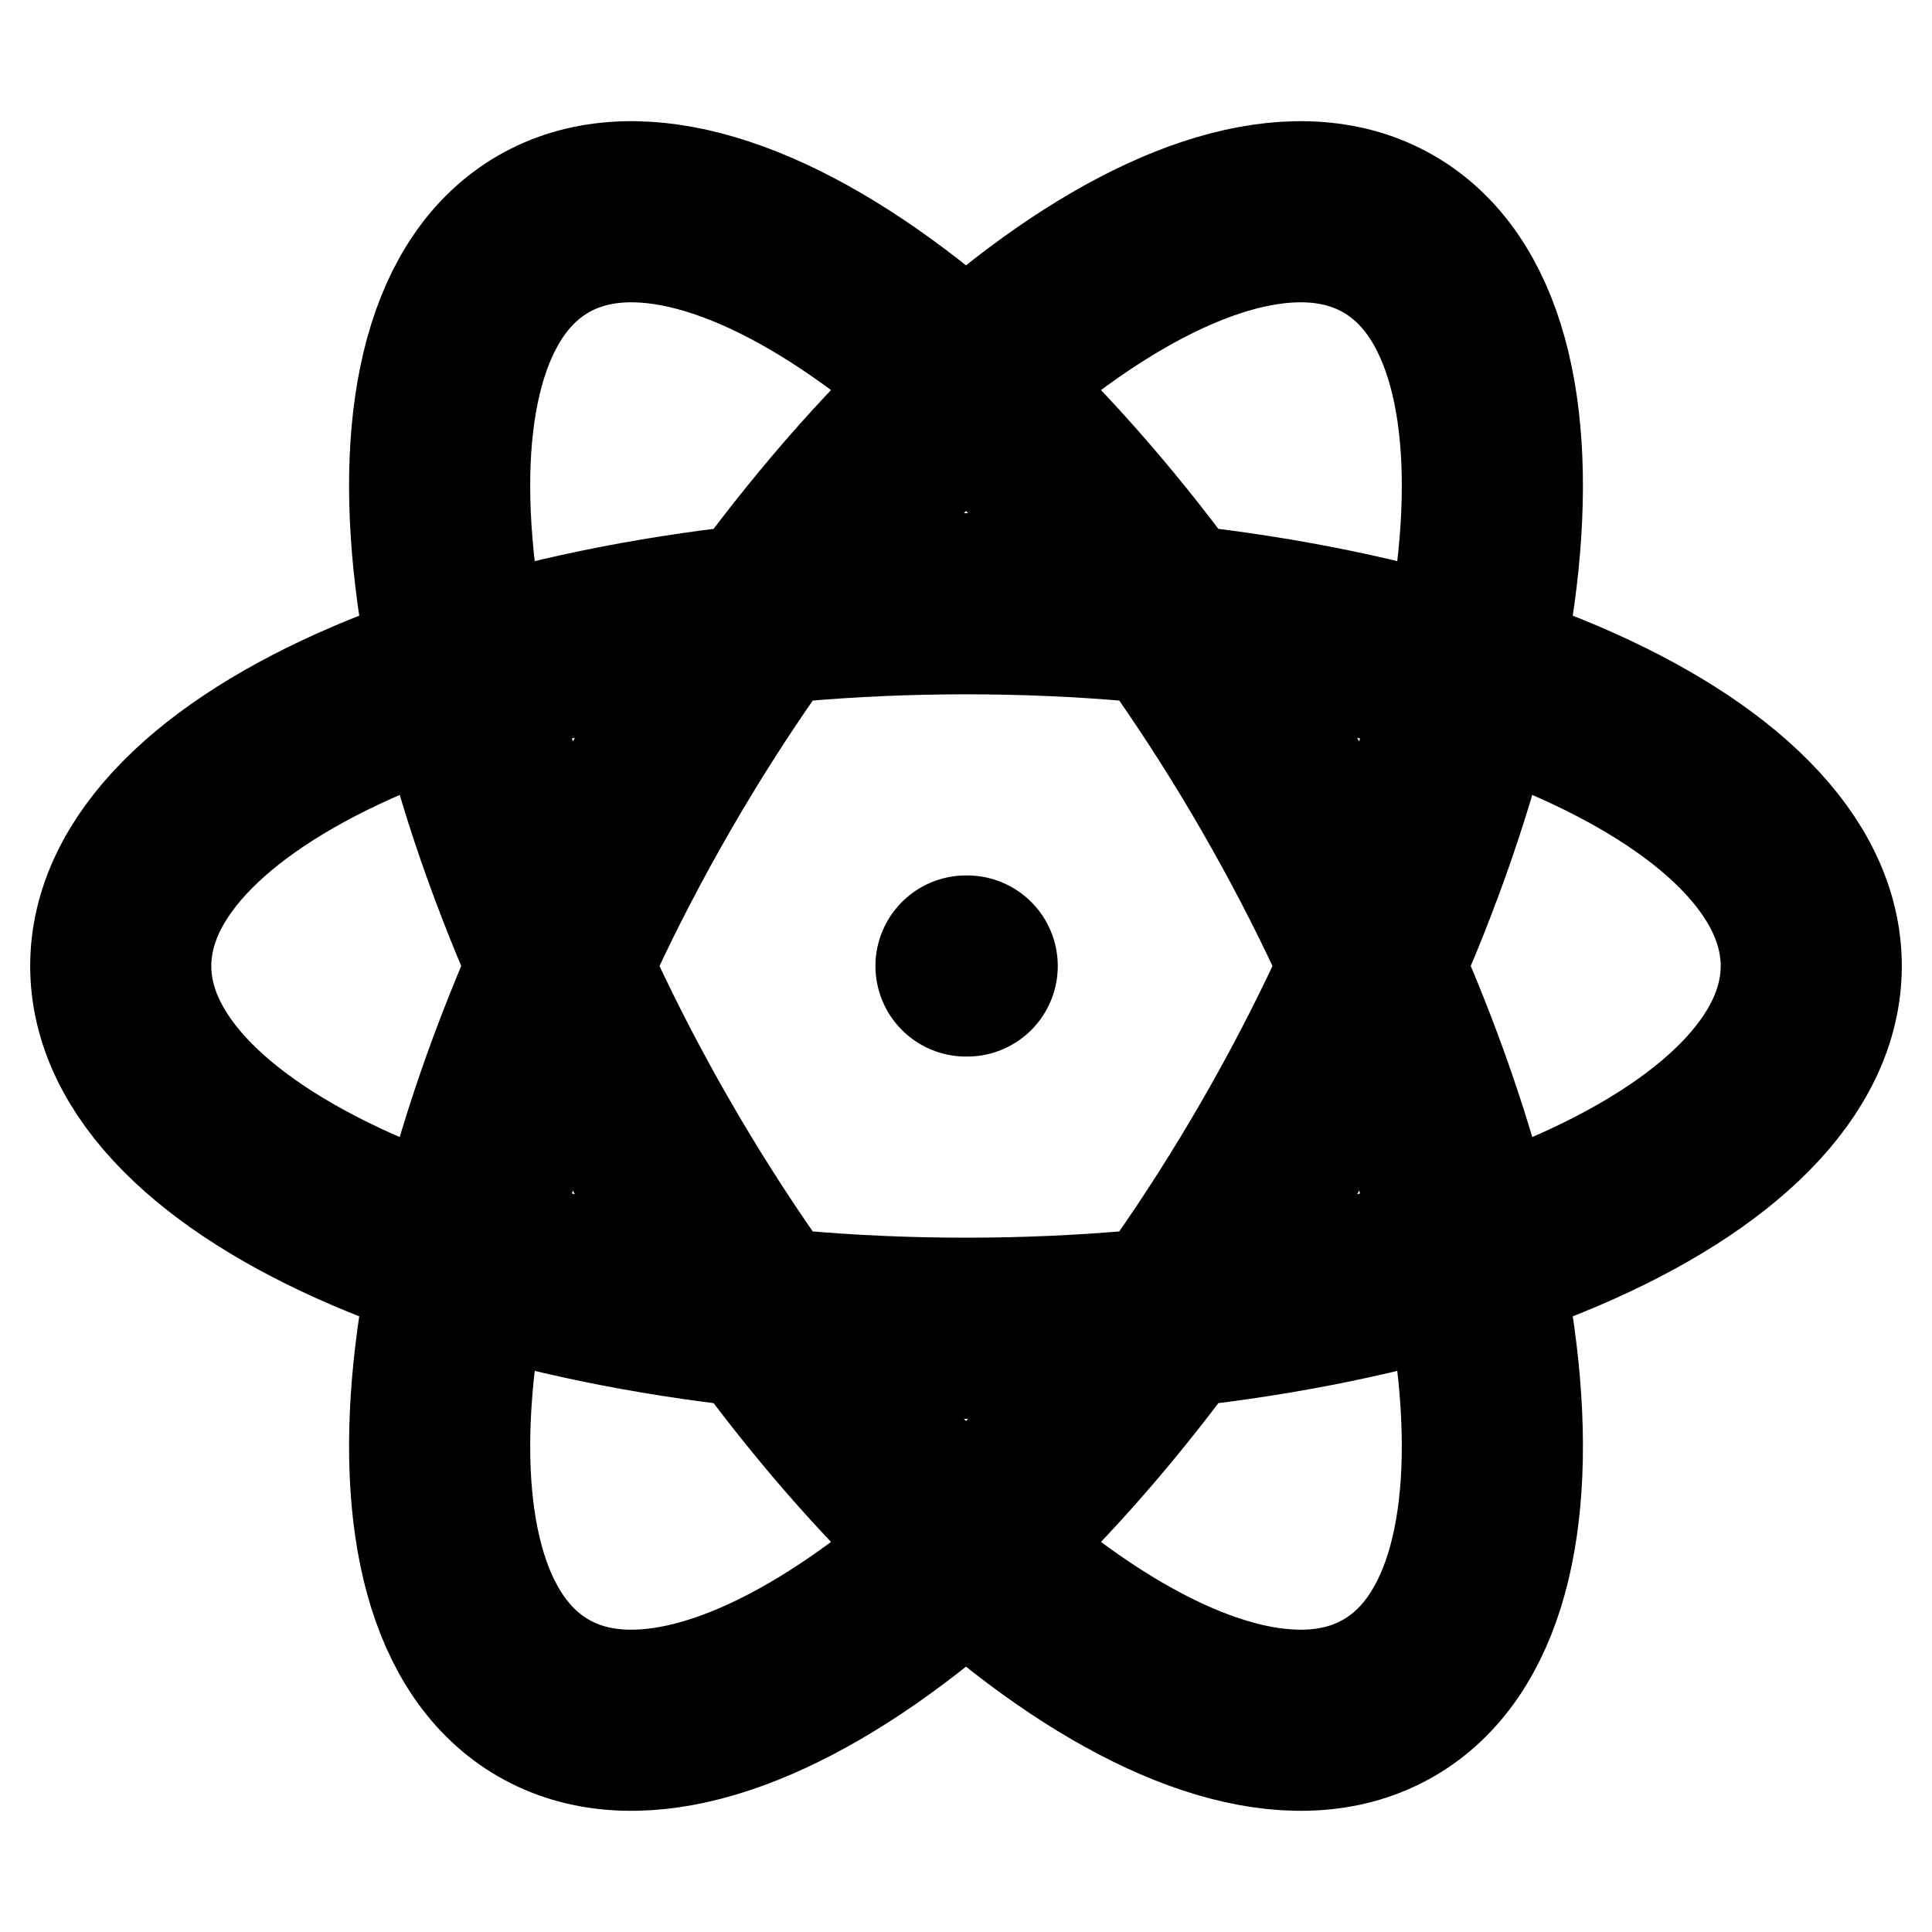 <svg width="16" height="16" viewBox="0 0 16 16" fill="none" xmlns="http://www.w3.org/2000/svg">
<path d="M8 8H8.01M15 8C15 9.657 11.866 11 8 11C4.134 11 1 9.657 1 8C1 6.343 4.134 5 8 5C11.866 5 15 6.343 15 8ZM11.5 14.062C10.065 14.891 7.335 12.848 5.402 9.5C3.469 6.152 3.065 2.766 4.5 1.938C5.935 1.109 8.665 3.152 10.598 6.5C12.531 9.848 12.935 13.234 11.5 14.062ZM4.5 14.062C3.065 13.234 3.469 9.848 5.402 6.5C7.335 3.152 10.065 1.109 11.5 1.938C12.935 2.766 12.531 6.152 10.598 9.5C8.665 12.848 5.935 14.891 4.5 14.062Z" stroke="black" style="stroke:black;stroke-opacity:1;" stroke-width="1.5" stroke-linecap="round"/>
</svg>
